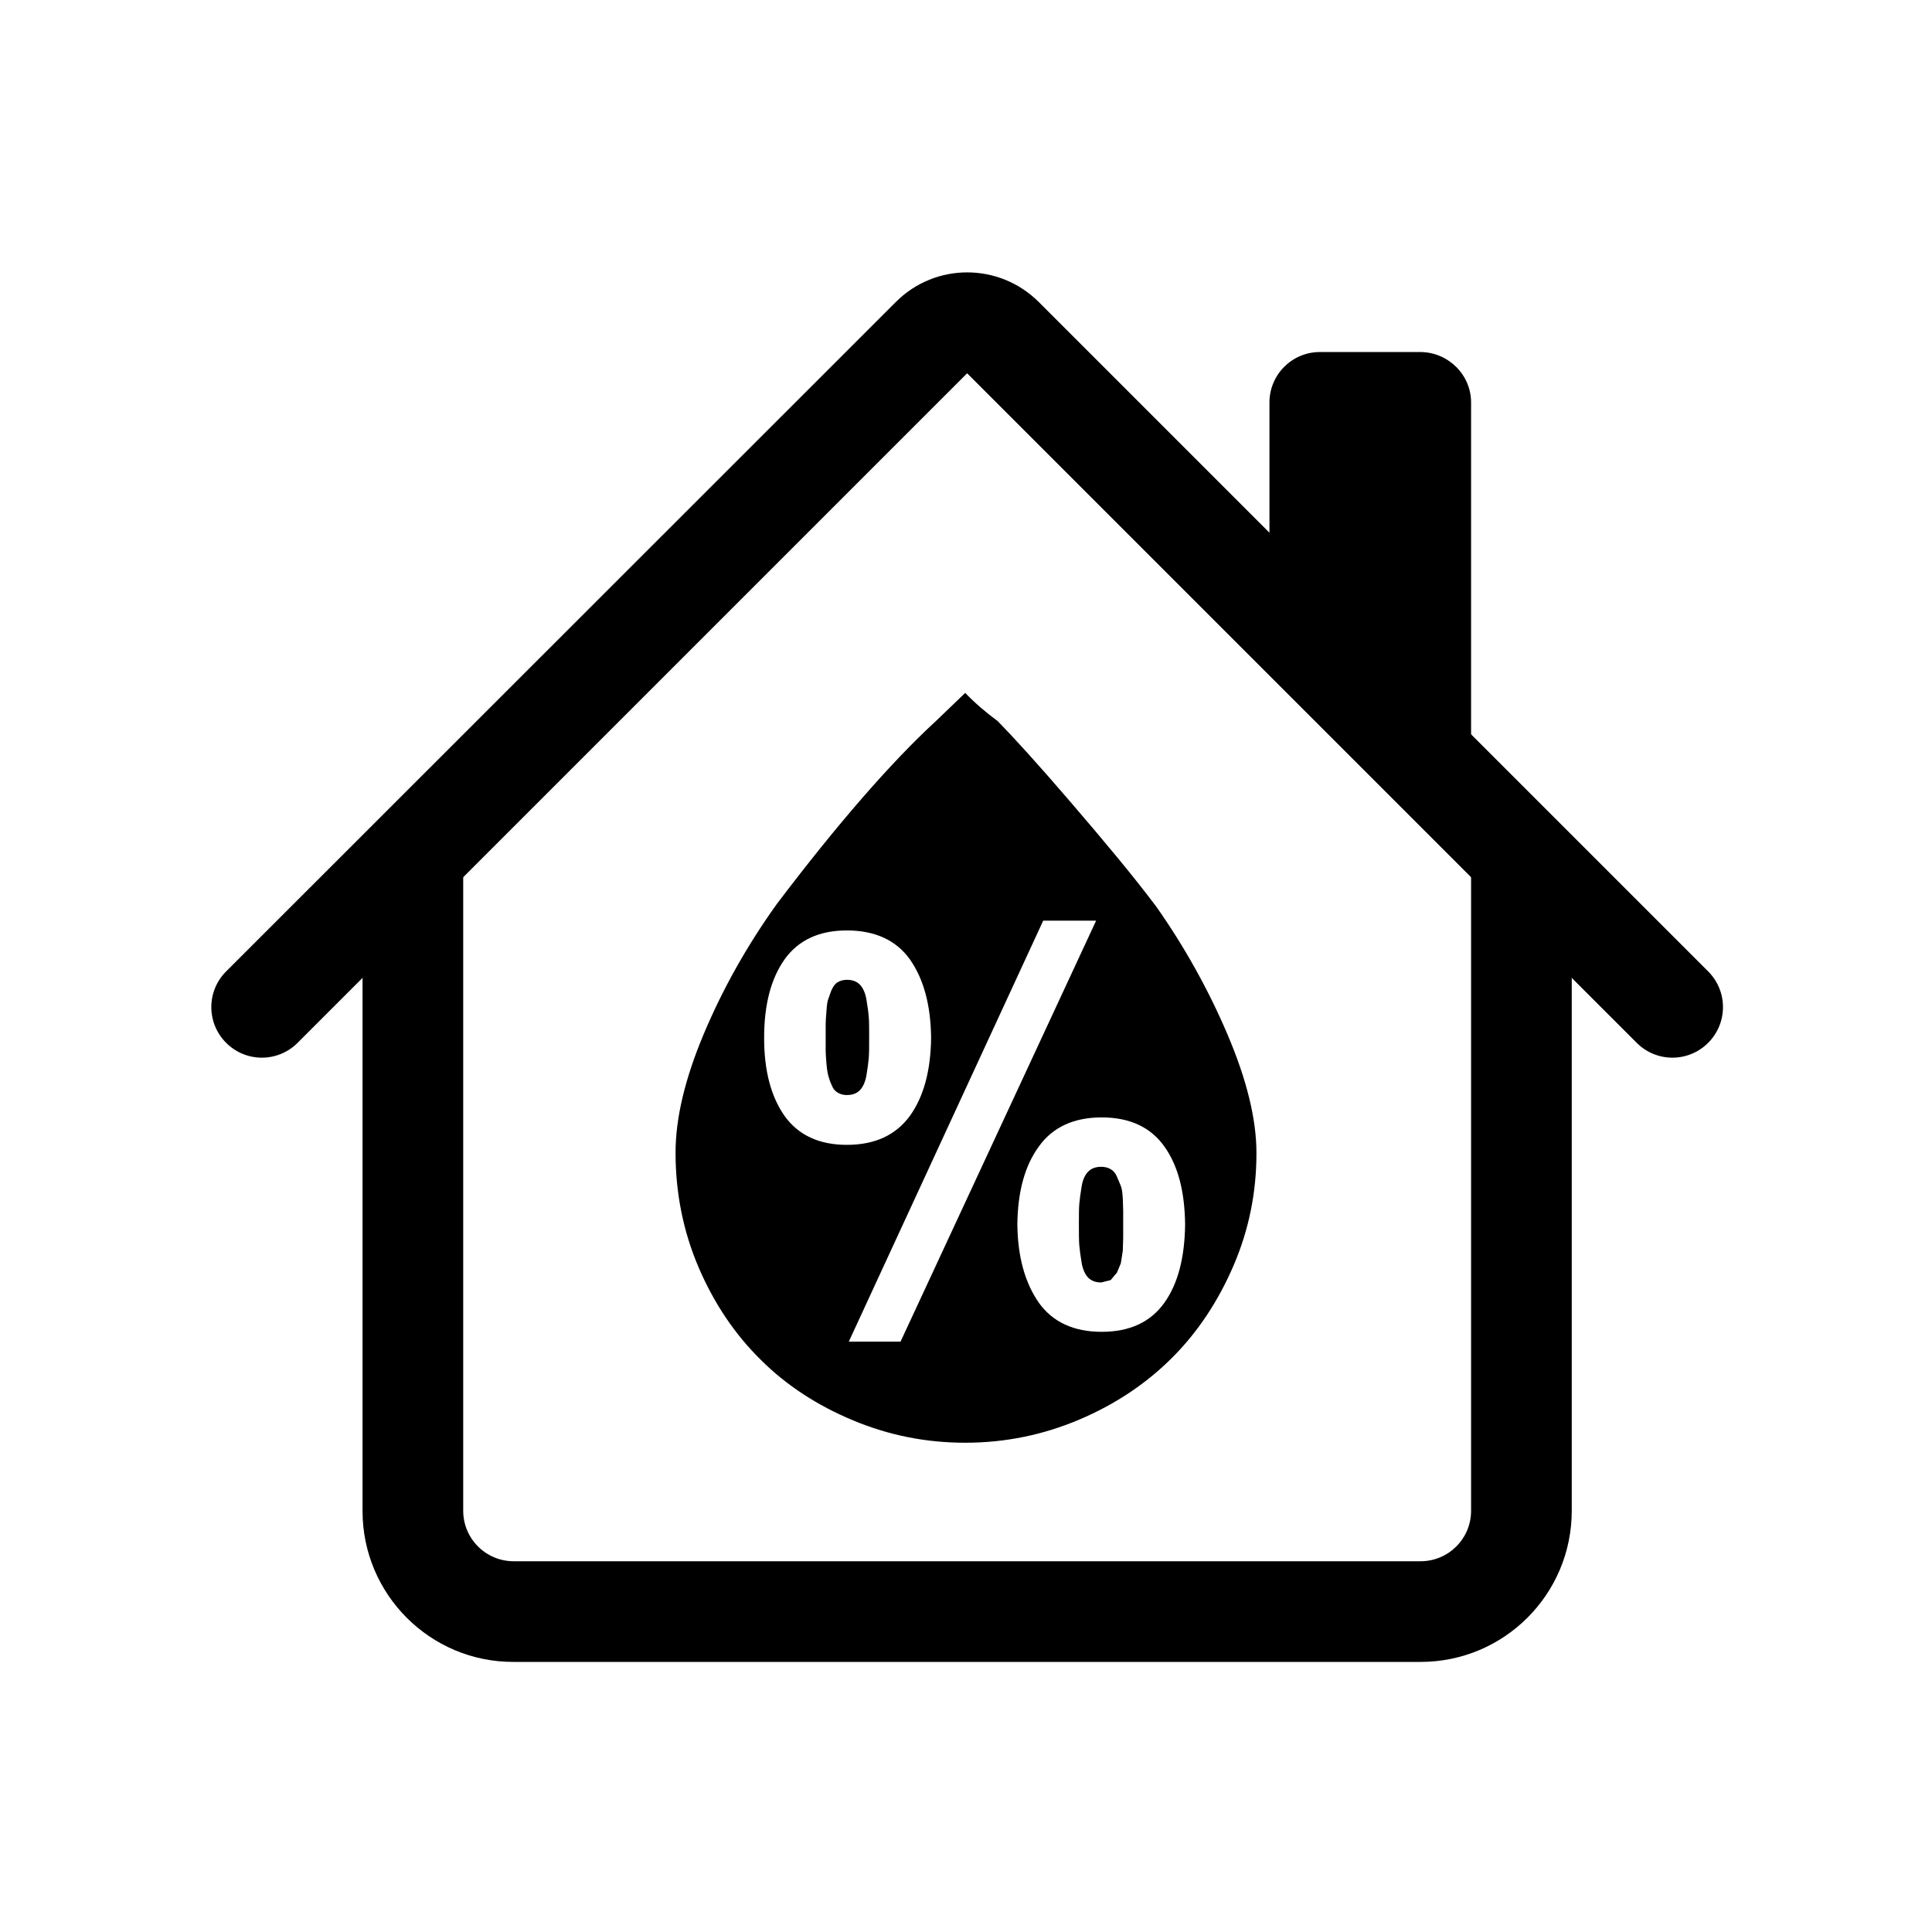 <?xml version="1.0" encoding="UTF-8" standalone="no"?>
<!-- Created with Inkscape (http://www.inkscape.org/) -->

<svg
   width="512"
   height="512"
   viewBox="0 0 135.467 135.467"
   version="1.1"
   id="svg5"
   inkscape:version="1.1.2 (0a00cf5339, 2022-02-04, custom)"
   sodipodi:docname="house_humidity.svg"
   xmlns:inkscape="http://www.inkscape.org/namespaces/inkscape"
   xmlns:sodipodi="http://sodipodi.sourceforge.net/DTD/sodipodi-0.dtd"
   xmlns="http://www.w3.org/2000/svg"
   xmlns:svg="http://www.w3.org/2000/svg">
  <sodipodi:namedview
     id="namedview7"
     pagecolor="#ffffff"
     bordercolor="#666666"
     borderopacity="1.0"
     inkscape:pageshadow="2"
     inkscape:pageopacity="0.0"
     inkscape:pagecheckerboard="0"
     inkscape:document-units="px"
     showgrid="false"
     units="px"
     height="1200px"
     inkscape:zoom="0.75277076"
     inkscape:cx="50.480175"
     inkscape:cy="474.24796"
     inkscape:window-width="1920"
     inkscape:window-height="1025"
     inkscape:window-x="0"
     inkscape:window-y="24"
     inkscape:window-maximized="1"
     inkscape:current-layer="layer1" />
  <defs
     id="defs2" />
  <g
     inkscape:label="Layer 1"
     inkscape:groupmode="layer"
     id="layer1">
    <g
       id="g23"
       transform="matrix(0.207,0,0,0.207,14.822,14.83)">
      <path
         class="st0"
         d="M 51.2,440.2 V 218.3 h 34.1 v 221.8 c 0,9.4 7.6,17.1 17.1,17.1 h 307.2 c 9.4,0 17.1,-7.6 17.1,-17.1 V 218.3 h 34.1 v 221.8 c 0,28.3 -22.9,51.2 -51.2,51.2 H 102.4 C 74.1,491.4 51.2,468.4 51.2,440.2 Z M 426.7,64.7 V 184.2 L 358.4,115.9 V 64.7 c 0,-9.4 7.6,-17.1 17.1,-17.1 h 34.1 c 9.4,0.1 17.1,7.7 17.1,17.1 z"
         id="path19" />
      <path
         class="st0"
         d="m 231.9,30.6 c 13.3,-13.3 34.9,-13.3 48.3,0 L 507,257.4 c 6.7,6.7 6.7,17.5 0,24.2 -6.7,6.7 -17.5,6.7 -24.2,0 L 256,54.8 29.2,281.6 c -6.7,6.7 -17.5,6.7 -24.2,0 -6.7,-6.7 -6.7,-17.5 0,-24.2 z"
         id="path21" />
    </g>
    <path
       d="m 47.368,80.824 c 0,-2.419 0.66,-5.194 1.979,-8.328 1.319,-3.133 3.023,-6.184 5.112,-9.097 4.287,-5.662 8.025,-9.949 11.158,-12.835 l 2.061,-1.979 c 0.687,0.715 1.457,1.374 2.281,1.979 1.127,1.154 2.858,3.051 5.167,5.744 2.309,2.693 4.315,5.084 5.964,7.283 1.951,2.776 3.628,5.772 4.975,8.932 1.347,3.161 2.034,5.936 2.034,8.328 0,2.748 -0.522,5.359 -1.594,7.86 -1.072,2.501 -2.501,4.672 -4.315,6.486 -1.814,1.814 -3.985,3.271 -6.514,4.342 -2.529,1.072 -5.194,1.622 -7.998,1.622 -2.748,0 -5.359,-0.522 -7.86,-1.567 C 57.317,98.551 55.146,97.149 53.332,95.335 51.518,93.549 50.061,91.377 48.989,88.876 47.918,86.375 47.368,83.682 47.368,80.824 Z m 6.211,-8.053 c 0,2.281 0.467,4.095 1.429,5.469 0.962,1.347 2.419,2.034 4.37,2.034 1.979,0 3.435,-0.687 4.425,-2.034 0.962,-1.347 1.457,-3.161 1.484,-5.469 -0.027,-2.309 -0.522,-4.123 -1.484,-5.497 -0.962,-1.347 -2.446,-2.034 -4.425,-2.034 -1.951,0 -3.408,0.687 -4.37,2.034 -0.962,1.374 -1.429,3.188 -1.429,5.497 z m 4.315,0 c 0,-0.412 0,-0.742 0,-0.962 0,-0.22 0.027,-0.522 0.055,-0.907 0.027,-0.385 0.055,-0.687 0.137,-0.88 0.082,-0.192 0.137,-0.44 0.247,-0.66 0.11,-0.22 0.247,-0.412 0.412,-0.495 0.192,-0.11 0.385,-0.165 0.632,-0.165 0.385,0 0.687,0.11 0.907,0.33 0.22,0.22 0.385,0.577 0.467,1.044 0.082,0.495 0.137,0.88 0.165,1.237 0.027,0.357 0.027,0.825 0.027,1.429 0,0.632 0,1.099 -0.027,1.429 -0.027,0.33 -0.082,0.742 -0.165,1.237 -0.082,0.467 -0.247,0.825 -0.467,1.044 -0.22,0.22 -0.522,0.33 -0.907,0.33 -0.247,0 -0.44,-0.055 -0.632,-0.165 -0.192,-0.11 -0.33,-0.275 -0.412,-0.495 -0.11,-0.22 -0.192,-0.467 -0.247,-0.66 -0.055,-0.22 -0.11,-0.522 -0.137,-0.88 -0.027,-0.385 -0.055,-0.687 -0.055,-0.88 0,-0.192 0,-0.522 0,-0.934 z m 1.622,21.3 h 3.628 L 76.858,64.553 h -3.71 z m 11.818,-8.218 c 0.027,2.309 0.55,4.123 1.512,5.497 0.962,1.347 2.446,2.034 4.397,2.034 1.979,0 3.435,-0.687 4.397,-2.034 0.962,-1.347 1.429,-3.188 1.457,-5.497 -0.027,-2.309 -0.495,-4.123 -1.457,-5.469 -0.962,-1.347 -2.419,-2.034 -4.397,-2.034 -1.951,0 -3.435,0.687 -4.397,2.034 -0.989,1.347 -1.484,3.161 -1.512,5.469 z m 4.315,0 c 0,-0.632 0,-1.099 0.028,-1.429 0.027,-0.33 0.082,-0.742 0.165,-1.237 0.082,-0.495 0.247,-0.824 0.467,-1.044 0.22,-0.22 0.522,-0.33 0.907,-0.33 0.247,0 0.467,0.055 0.66,0.165 0.192,0.11 0.33,0.275 0.44,0.522 0.11,0.247 0.192,0.467 0.275,0.66 0.082,0.192 0.11,0.495 0.137,0.88 l 0.027,0.88 v 0.934 c 0,0.44 0,0.77 0,0.962 l -0.027,0.88 -0.137,0.88 -0.275,0.66 -0.44,0.522 -0.66,0.165 c -0.385,0 -0.687,-0.11 -0.907,-0.33 -0.22,-0.22 -0.385,-0.577 -0.467,-1.044 -0.082,-0.495 -0.137,-0.907 -0.165,-1.237 -0.028,-0.33 -0.028,-0.824 -0.028,-1.457 z"
       id="path152"
       style="stroke-width:2.748" />
  </g>
  <style
     type="text/css"
     id="style17">
	.st0{fill-rule:evenodd;clip-rule:evenodd;}
</style>
</svg>
